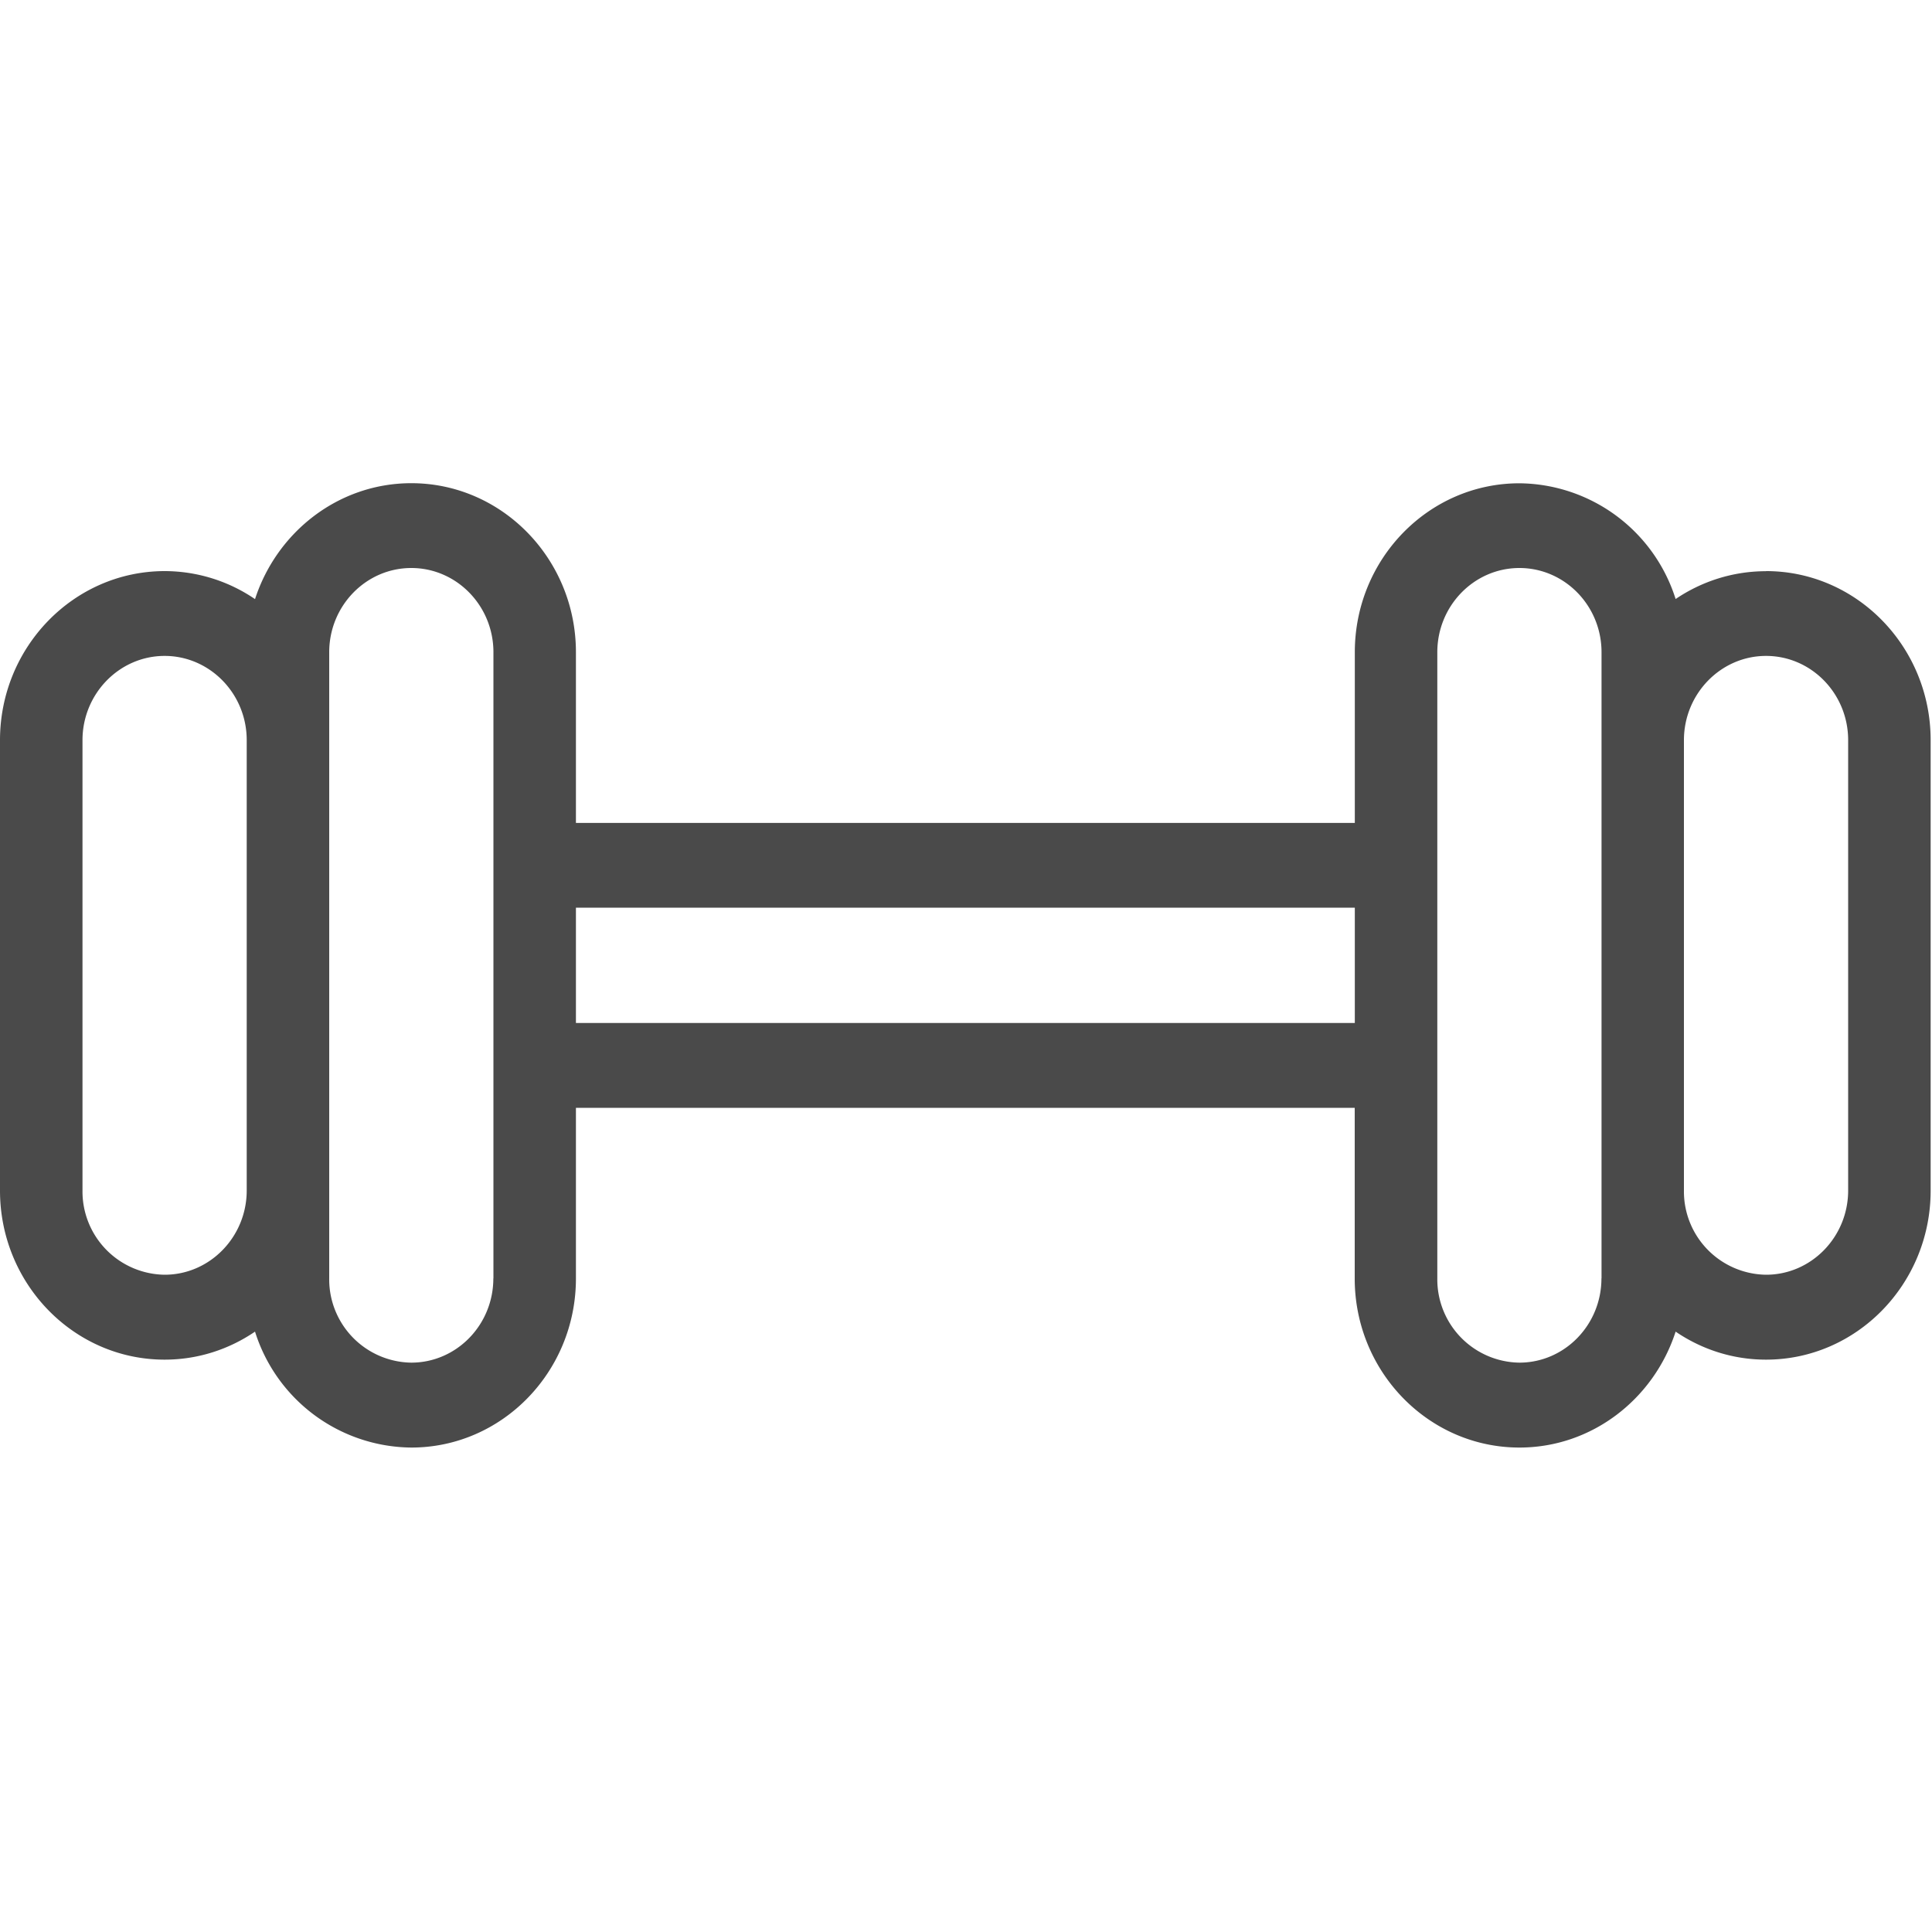 <svg xmlns="http://www.w3.org/2000/svg" width="20" height="20" viewBox="0 0 20 20">
    <g fill="none" fill-rule="evenodd">
        <path fill="#4A4A4A" fill-rule="nonzero" d="M18.282 5.913c-.345 0-.667.106-.936.288a1.712 1.712 0 0 0-1.617-1.198c-.94 0-1.704.784-1.704 1.749v1.767H5.962V6.752c0-.965-.765-1.75-1.704-1.75-.753 0-1.392.504-1.618 1.2a1.663 1.663 0 0 0-.936-.29C.764 5.913 0 6.698 0 7.663v4.662c0 .965.764 1.75 1.704 1.75.346 0 .667-.107.936-.29a1.712 1.712 0 0 0 1.618 1.2c.94 0 1.704-.785 1.704-1.75v-1.767h8.062v1.767c0 .965.765 1.75 1.705 1.75.752 0 1.392-.504 1.617-1.2.269.183.59.29.936.29.94 0 1.704-.785 1.704-1.75V7.662c0-.965-.764-1.75-1.704-1.75zM1.704 13.196a.862.862 0 0 1-.85-.872V7.662c0-.48.382-.872.85-.872.468 0 .85.391.85.872v4.662c0 .48-.382.872-.85.872zm3.403.038c0 .481-.381.872-.85.872a.862.862 0 0 1-.849-.872V6.752c0-.481.381-.872.85-.872.468 0 .85.39.85.872v6.482zm.855-2.644V9.396h8.063v1.194H5.962zm10.616 2.644c0 .481-.381.872-.85.872a.862.862 0 0 1-.849-.872V6.752c0-.481.381-.872.85-.872.468 0 .85.39.85.872v6.482zm2.554-.91c0 .48-.381.872-.85.872a.862.862 0 0 1-.85-.872V7.662c0-.48.382-.872.85-.872.469 0 .85.391.85.872v4.662z"/>
        <path d="M0 0h20v20H0z"/>
    </g>
</svg>
